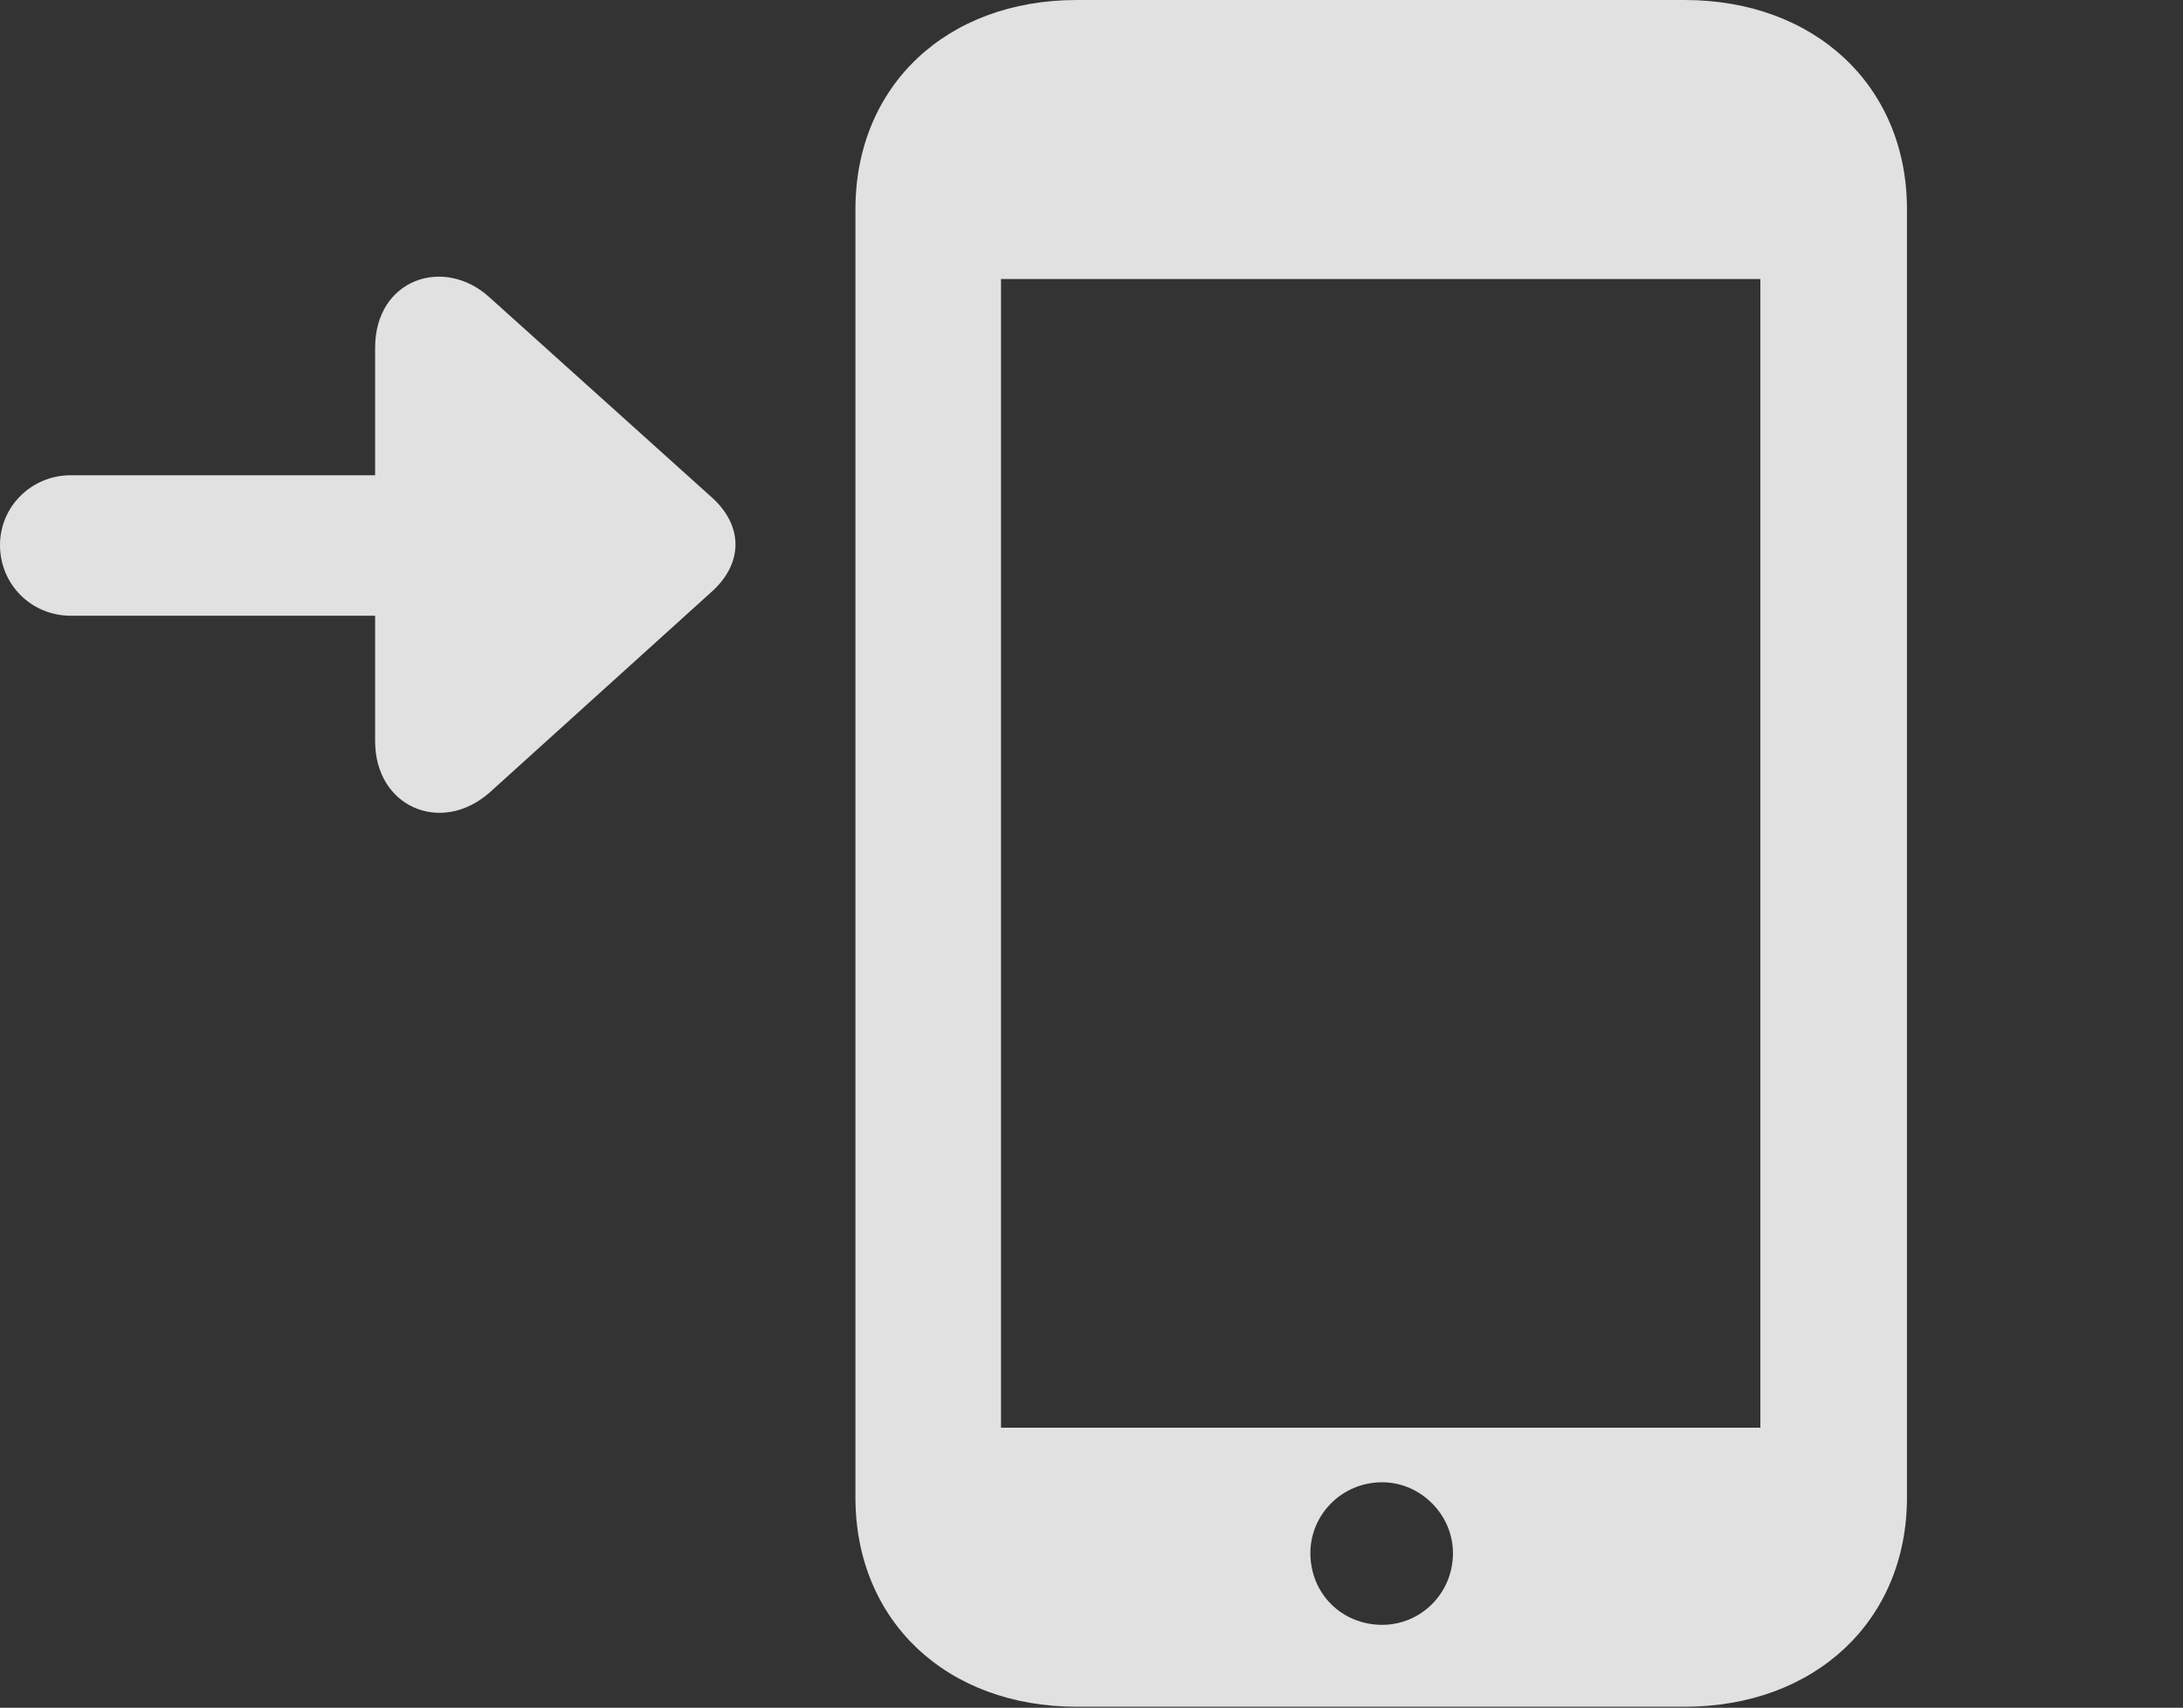 <?xml version="1.0" encoding="UTF-8"?>
<!--Generator: Apple Native CoreSVG 341-->
<!DOCTYPE svg
PUBLIC "-//W3C//DTD SVG 1.1//EN"
       "http://www.w3.org/Graphics/SVG/1.1/DTD/svg11.dtd">
<svg version="1.1" xmlns="http://www.w3.org/2000/svg" xmlns:xlink="http://www.w3.org/1999/xlink" viewBox="0 0 21.084 16.494">
 <rect x="0" y="0" width="21.084" height="16.494" fill="#333333" stroke="none"/>
 <g>
  <rect height="16.494" opacity="0" width="21.084" x="0" y="0"/>
  <path d="M8.262 14.463C8.262 15.654 9.141 16.484 10.4 16.484L16.27 16.484C17.529 16.484 18.418 15.654 18.418 14.463L18.418 2.021C18.418 0.83 17.529 0 16.27 0L10.4 0C9.141 0 8.262 0.83 8.262 2.021ZM9.668 13.789L9.668 2.695L17.002 2.695L17.002 13.789ZM13.35 15.693C12.959 15.693 12.656 15.391 12.656 15C12.656 14.629 12.959 14.316 13.35 14.316C13.721 14.316 14.033 14.629 14.033 15C14.033 15.391 13.721 15.693 13.35 15.693Z" fill="white" fill-opacity="0.85"/>
  <path d="M3.623 3.359L3.623 7.158C3.623 7.793 4.258 8.066 4.727 7.656L6.865 5.723C7.178 5.449 7.188 5.078 6.865 4.795L4.727 2.871C4.287 2.471 3.623 2.695 3.623 3.359ZM0.684 5.947L4.912 5.947C5.293 5.947 5.596 5.645 5.596 5.264C5.596 4.893 5.293 4.59 4.912 4.59L0.684 4.59C0.303 4.59 0 4.893 0 5.264C0 5.645 0.303 5.947 0.684 5.947Z" fill="white" fill-opacity="0.85"/>
 </g>
</svg>
